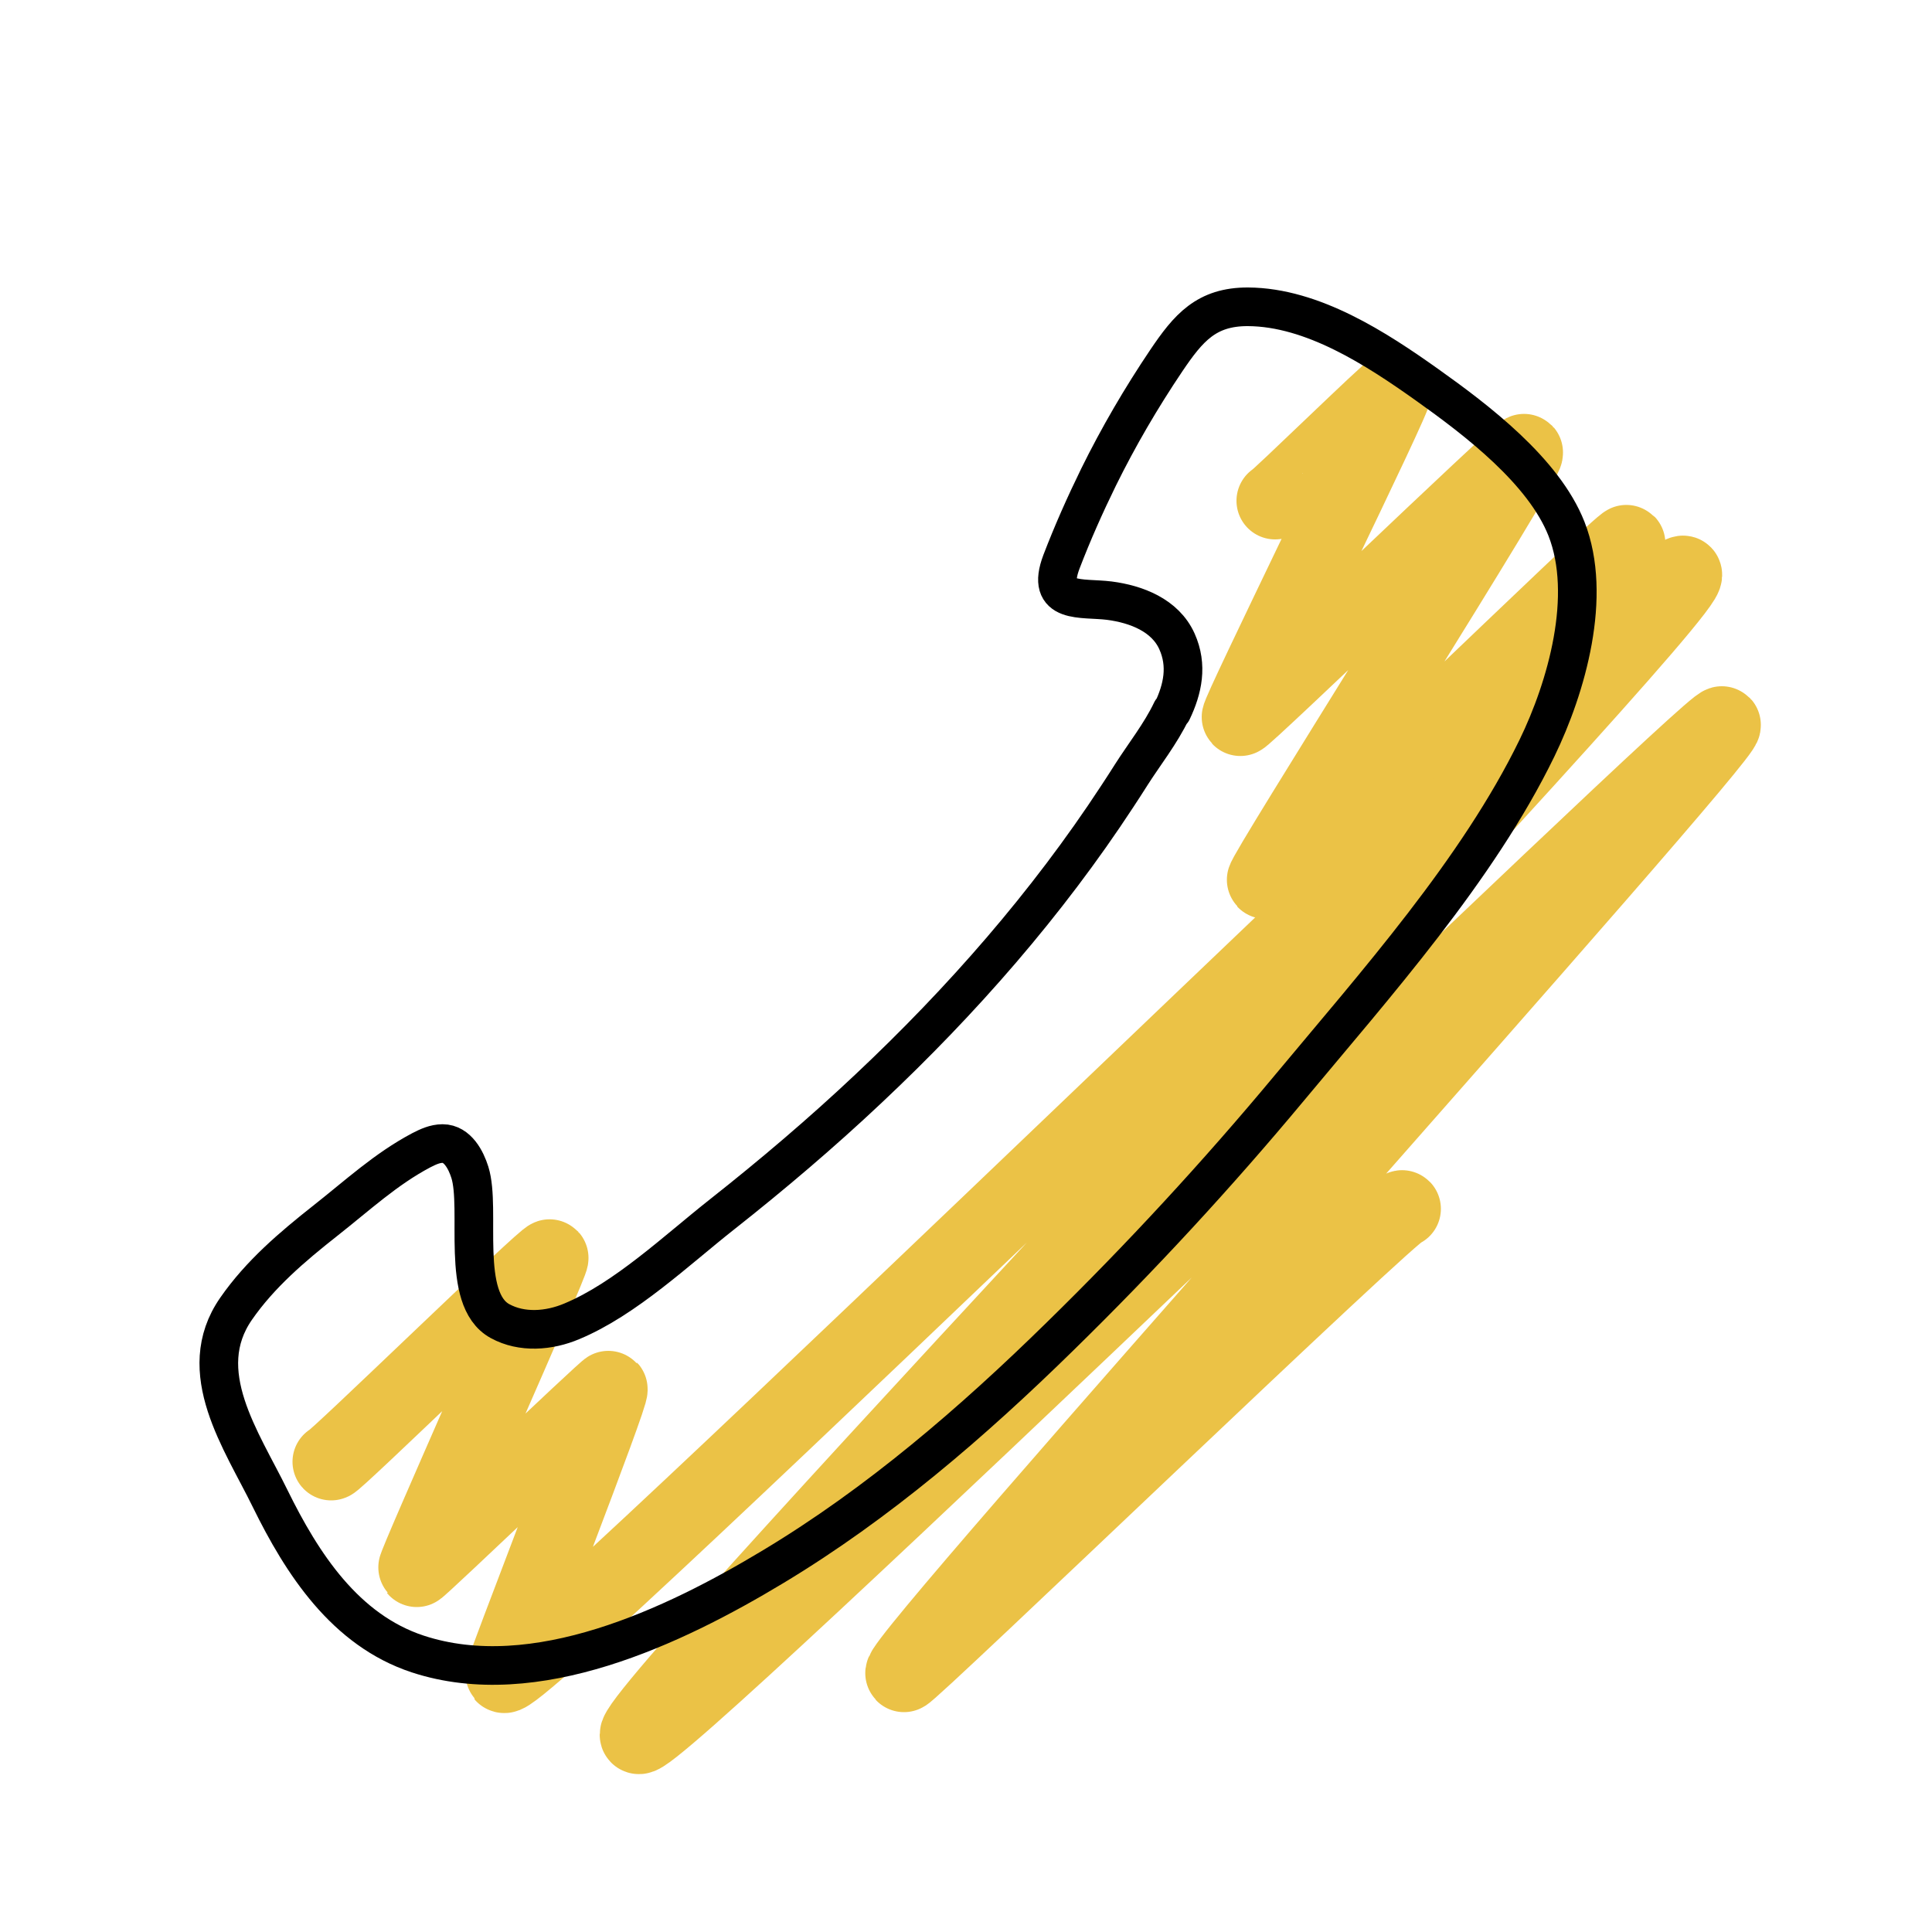 <?xml version="1.0" encoding="UTF-8"?>
<svg id="Icones" xmlns="http://www.w3.org/2000/svg" viewBox="0 0 100 100">
  <g>
    <path d="M17.14,75.66c.1.11,11.19-10.69,11.32-10.55.11.12-6.98,15.97-6.89,16.07.05.06,9.89-9.35,9.95-9.28.16.17-5.51,14.68-5.44,14.76.74.8,60.37-57.66,61.05-56.93.82.88-54.91,59.2-54.08,60.09.72.78,55.7-52.72,56.09-52.3.43.46-42.84,48.56-42.35,49.1.14.15,25.55-24.31,25.79-24.05" style="fill: none; stroke: #ebc246; stroke-linecap: round; stroke-linejoin: round; stroke-width: 4px;"/>
    <path d="M66,25.92c.06.06,6.03-5.77,6.1-5.69.16.18-8.02,16.77-7.9,16.9.1.11,14.57-13.85,14.7-13.71.24.26-13.55,21.98-13.4,22.14.26.28,18.54-17.6,18.7-17.43" style="fill: none; stroke: #ebc246; stroke-linecap: round; stroke-linejoin: round; stroke-width: 4px;"/>
  </g>
  <path d="M60.67,36.81c.55-1.15.81-2.36.25-3.61-.61-1.36-2.11-1.93-3.5-2.11-1.43-.18-3.32.21-2.48-2.01.57-1.49,1.22-2.95,1.92-4.38,1.03-2.09,2.21-4.11,3.51-6.04,1.14-1.69,2.07-2.79,4.23-2.78,3.34.02,6.64,2.17,9.27,4.04,2.56,1.82,6.03,4.46,7.21,7.45,1.36,3.47.01,8.19-1.53,11.36-3.06,6.29-8.37,12.24-12.82,17.59-3.73,4.48-7.69,8.77-11.86,12.85-4.53,4.44-9.4,8.64-14.85,11.92-5.13,3.09-12.32,6.52-18.4,4.52-3.76-1.24-5.98-4.67-7.64-8.05-1.46-2.99-4.02-6.57-1.76-9.82,1.24-1.79,2.91-3.21,4.61-4.55s3.14-2.68,4.97-3.65c.35-.18.71-.35,1.11-.35.77,0,1.21.85,1.41,1.49.6,1.91-.53,6.56,1.56,7.7,1.13.62,2.54.51,3.72.01,2.78-1.16,5.43-3.69,7.78-5.54,2.61-2.06,5.14-4.21,7.56-6.49,4.84-4.55,9.25-9.58,12.89-15.14.25-.38.49-.75.73-1.13.64-1.01,1.52-2.12,2.08-3.3Z" style="fill: none; stroke: #000; stroke-linecap: round; stroke-linejoin: round; stroke-width: 2px;"/>
</svg>